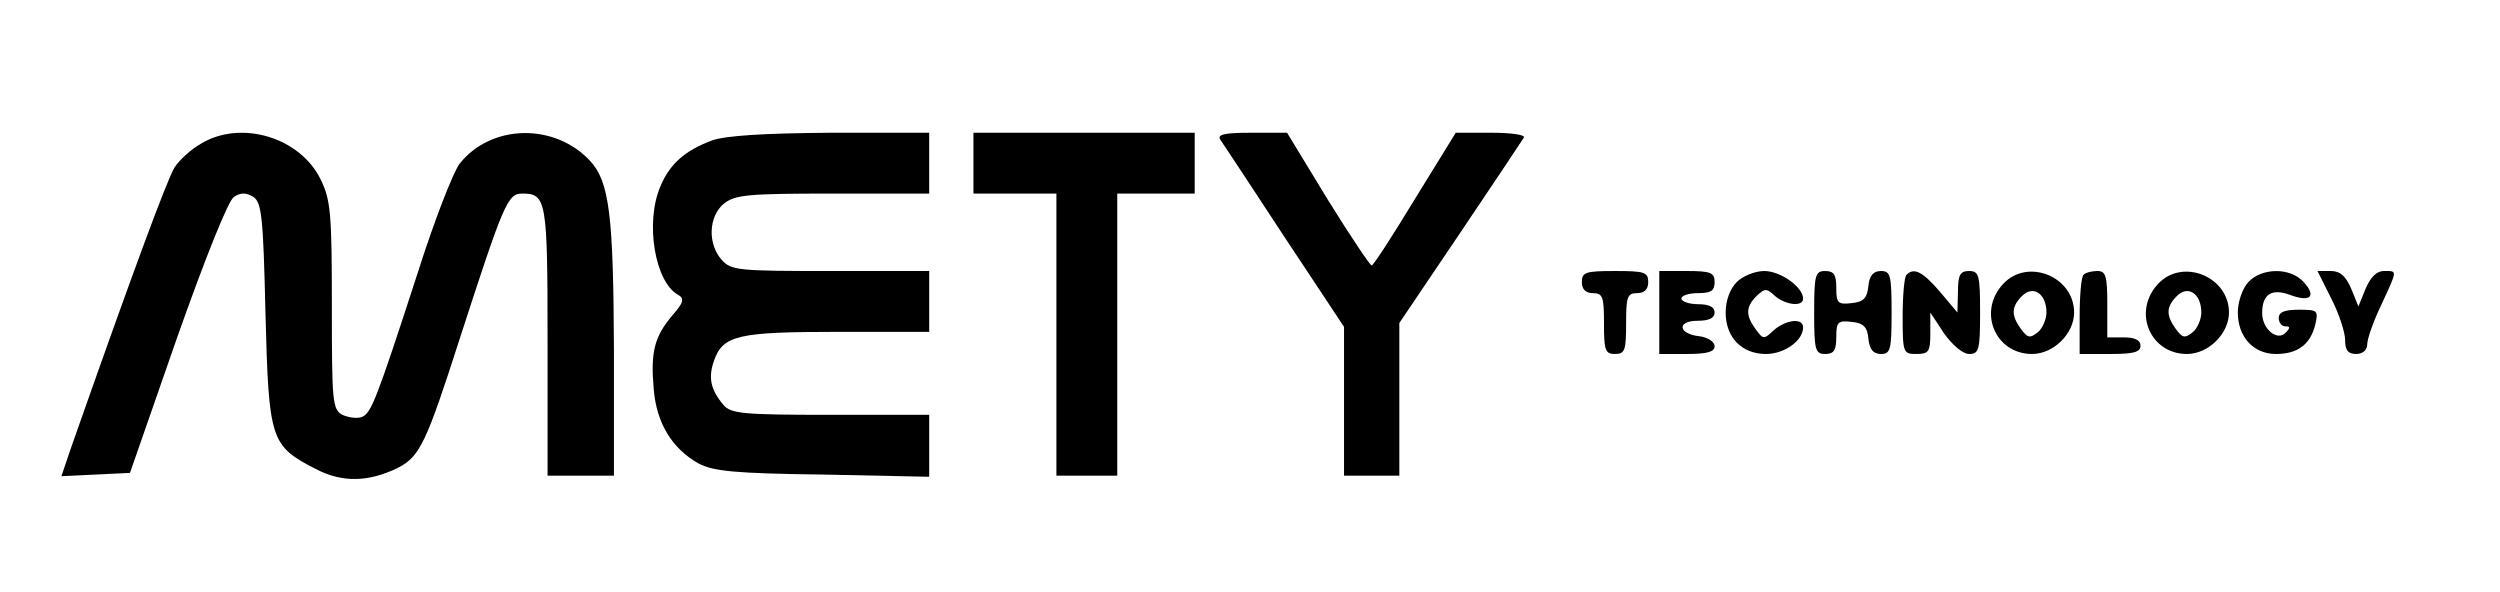 <?xml version="1.0" standalone="no"?>
<!DOCTYPE svg PUBLIC "-//W3C//DTD SVG 20010904//EN"
 "http://www.w3.org/TR/2001/REC-SVG-20010904/DTD/svg10.dtd">
<svg version="1.0" xmlns="http://www.w3.org/2000/svg"
 width="452pt" height="107pt" viewBox="0 0 452 107"
 preserveAspectRatio="xMidYMid meet">

<g transform="translate(0,107) scale(0.1,-0.1)"
fill="#000000" stroke="none">
<path d="M363 810 c-18 -10 -39 -30 -47 -42 -13 -20 -77 -193 -187 -506 l-18
-53 62 3 62 3 85 244 c52 147 93 249 103 255 12 8 22 8 35 0 15 -10 18 -35 22
-212 6 -228 9 -238 91 -280 48 -25 96 -24 150 3 38 20 50 45 110 232 80 247
87 263 113 263 44 0 46 -11 46 -267 l0 -243 60 0 60 0 0 228 c-1 242 -8 303
-43 341 -64 69 -179 67 -236 -5 -11 -14 -46 -103 -76 -198 -76 -234 -84 -253
-101 -260 -9 -3 -24 -1 -35 4 -18 10 -19 23 -19 197 0 166 -2 191 -20 228 -37
77 -145 109 -217 65z"/>
<path d="M1287 816 c-48 -18 -76 -42 -93 -83 -28 -65 -10 -173 32 -196 12 -7
10 -14 -11 -38 -32 -38 -39 -66 -33 -133 5 -61 33 -107 81 -134 27 -14 65 -18
225 -20 l192 -4 0 56 0 56 -178 0 c-158 0 -181 2 -194 18 -23 27 -28 49 -17
80 16 46 44 52 224 52 l165 0 0 55 0 55 -178 0 c-167 0 -180 1 -197 20 -26 29
-24 79 4 102 21 16 43 18 197 18 l174 0 0 55 0 55 -177 0 c-124 -1 -190 -5
-216 -14z"/>
<path d="M1760 775 l0 -55 75 0 75 0 0 -255 0 -255 55 0 55 0 0 255 0 255 70
0 70 0 0 55 0 55 -200 0 -200 0 0 -55z"/>
<path d="M2206 818 c5 -7 57 -86 116 -176 l108 -163 0 -135 0 -134 50 0 50 0
0 138 0 138 110 163 c60 89 112 167 115 172 4 5 -21 9 -59 9 l-64 0 -74 -120
c-40 -66 -75 -120 -78 -120 -3 0 -39 54 -80 120 l-73 120 -64 0 c-49 0 -62 -3
-57 -12z"/>
<path d="M2860 560 c0 -13 7 -20 20 -20 18 0 20 -7 20 -55 0 -48 2 -55 20 -55
18 0 20 7 20 55 0 48 2 55 20 55 13 0 20 7 20 20 0 18 -7 20 -60 20 -53 0 -60
-2 -60 -20z"/>
<path d="M3000 505 l0 -75 50 0 c37 0 50 4 50 14 0 8 -12 16 -27 18 -39 4 -42
28 -4 28 21 0 31 5 31 15 0 10 -10 15 -30 15 -16 0 -30 5 -30 10 0 6 14 10 30
10 23 0 30 4 30 20 0 17 -7 20 -50 20 l-50 0 0 -75z"/>
<path d="M3140 560 c-12 -12 -20 -33 -20 -55 0 -45 29 -75 73 -75 33 0 67 24
67 48 0 18 -31 14 -53 -5 -18 -17 -19 -17 -33 2 -18 25 -18 40 2 60 15 14 18
14 33 0 20 -17 51 -20 51 -5 0 21 -41 50 -70 50 -17 0 -39 -9 -50 -20z"/>
<path d="M3280 505 c0 -68 2 -75 20 -75 16 0 20 7 20 31 0 27 3 30 28 27 21
-2 28 -9 30 -30 2 -20 9 -28 23 -28 17 0 19 8 19 75 0 67 -2 75 -19 75 -14 0
-21 -8 -23 -27 -2 -22 -9 -29 -30 -31 -25 -3 -28 0 -28 27 0 24 -4 31 -20 31
-18 0 -20 -7 -20 -75z"/>
<path d="M3447 573 c-4 -3 -7 -37 -7 -75 0 -66 1 -68 25 -68 22 0 25 4 25 37
l0 38 25 -38 c15 -21 34 -37 45 -37 18 0 20 7 20 75 0 68 -2 75 -20 75 -16 0
-20 -7 -20 -37 l-1 -38 -32 38 c-31 36 -47 44 -60 30z"/>
<path d="M3622 557 c-47 -50 -15 -127 52 -127 39 0 76 37 76 75 0 65 -84 99
-128 52z m78 -52 c0 -12 -7 -29 -16 -36 -14 -11 -18 -10 -30 6 -18 25 -18 40
2 60 20 20 44 4 44 -30z"/>
<path d="M3767 573 c-4 -3 -7 -37 -7 -75 l0 -68 55 0 c42 0 55 3 55 15 0 10
-10 15 -30 15 l-30 0 0 60 c0 52 -3 60 -18 60 -10 0 -22 -3 -25 -7z"/>
<path d="M3902 557 c-47 -50 -15 -127 52 -127 39 0 76 37 76 75 0 65 -84 99
-128 52z m78 -52 c0 -12 -7 -29 -16 -36 -14 -11 -18 -10 -30 6 -18 25 -18 40
2 60 20 20 44 4 44 -30z"/>
<path d="M4065 560 c-11 -12 -19 -36 -19 -55 0 -44 28 -75 69 -75 39 0 62 17
71 53 6 26 4 27 -30 27 -25 0 -36 -4 -36 -15 0 -8 5 -15 12 -15 9 0 9 -3 0
-12 -15 -15 -42 7 -42 36 0 34 17 45 50 33 37 -14 49 -3 25 23 -24 27 -76 26
-100 0z"/>
<path d="M4215 530 c14 -27 25 -61 25 -75 0 -18 5 -25 20 -25 12 0 20 7 20 18
0 9 11 41 25 70 30 65 30 62 5 62 -13 0 -24 -11 -33 -32 l-13 -32 -13 32 c-10
23 -20 32 -37 32 l-24 0 25 -50z"/>
</g>
</svg>
